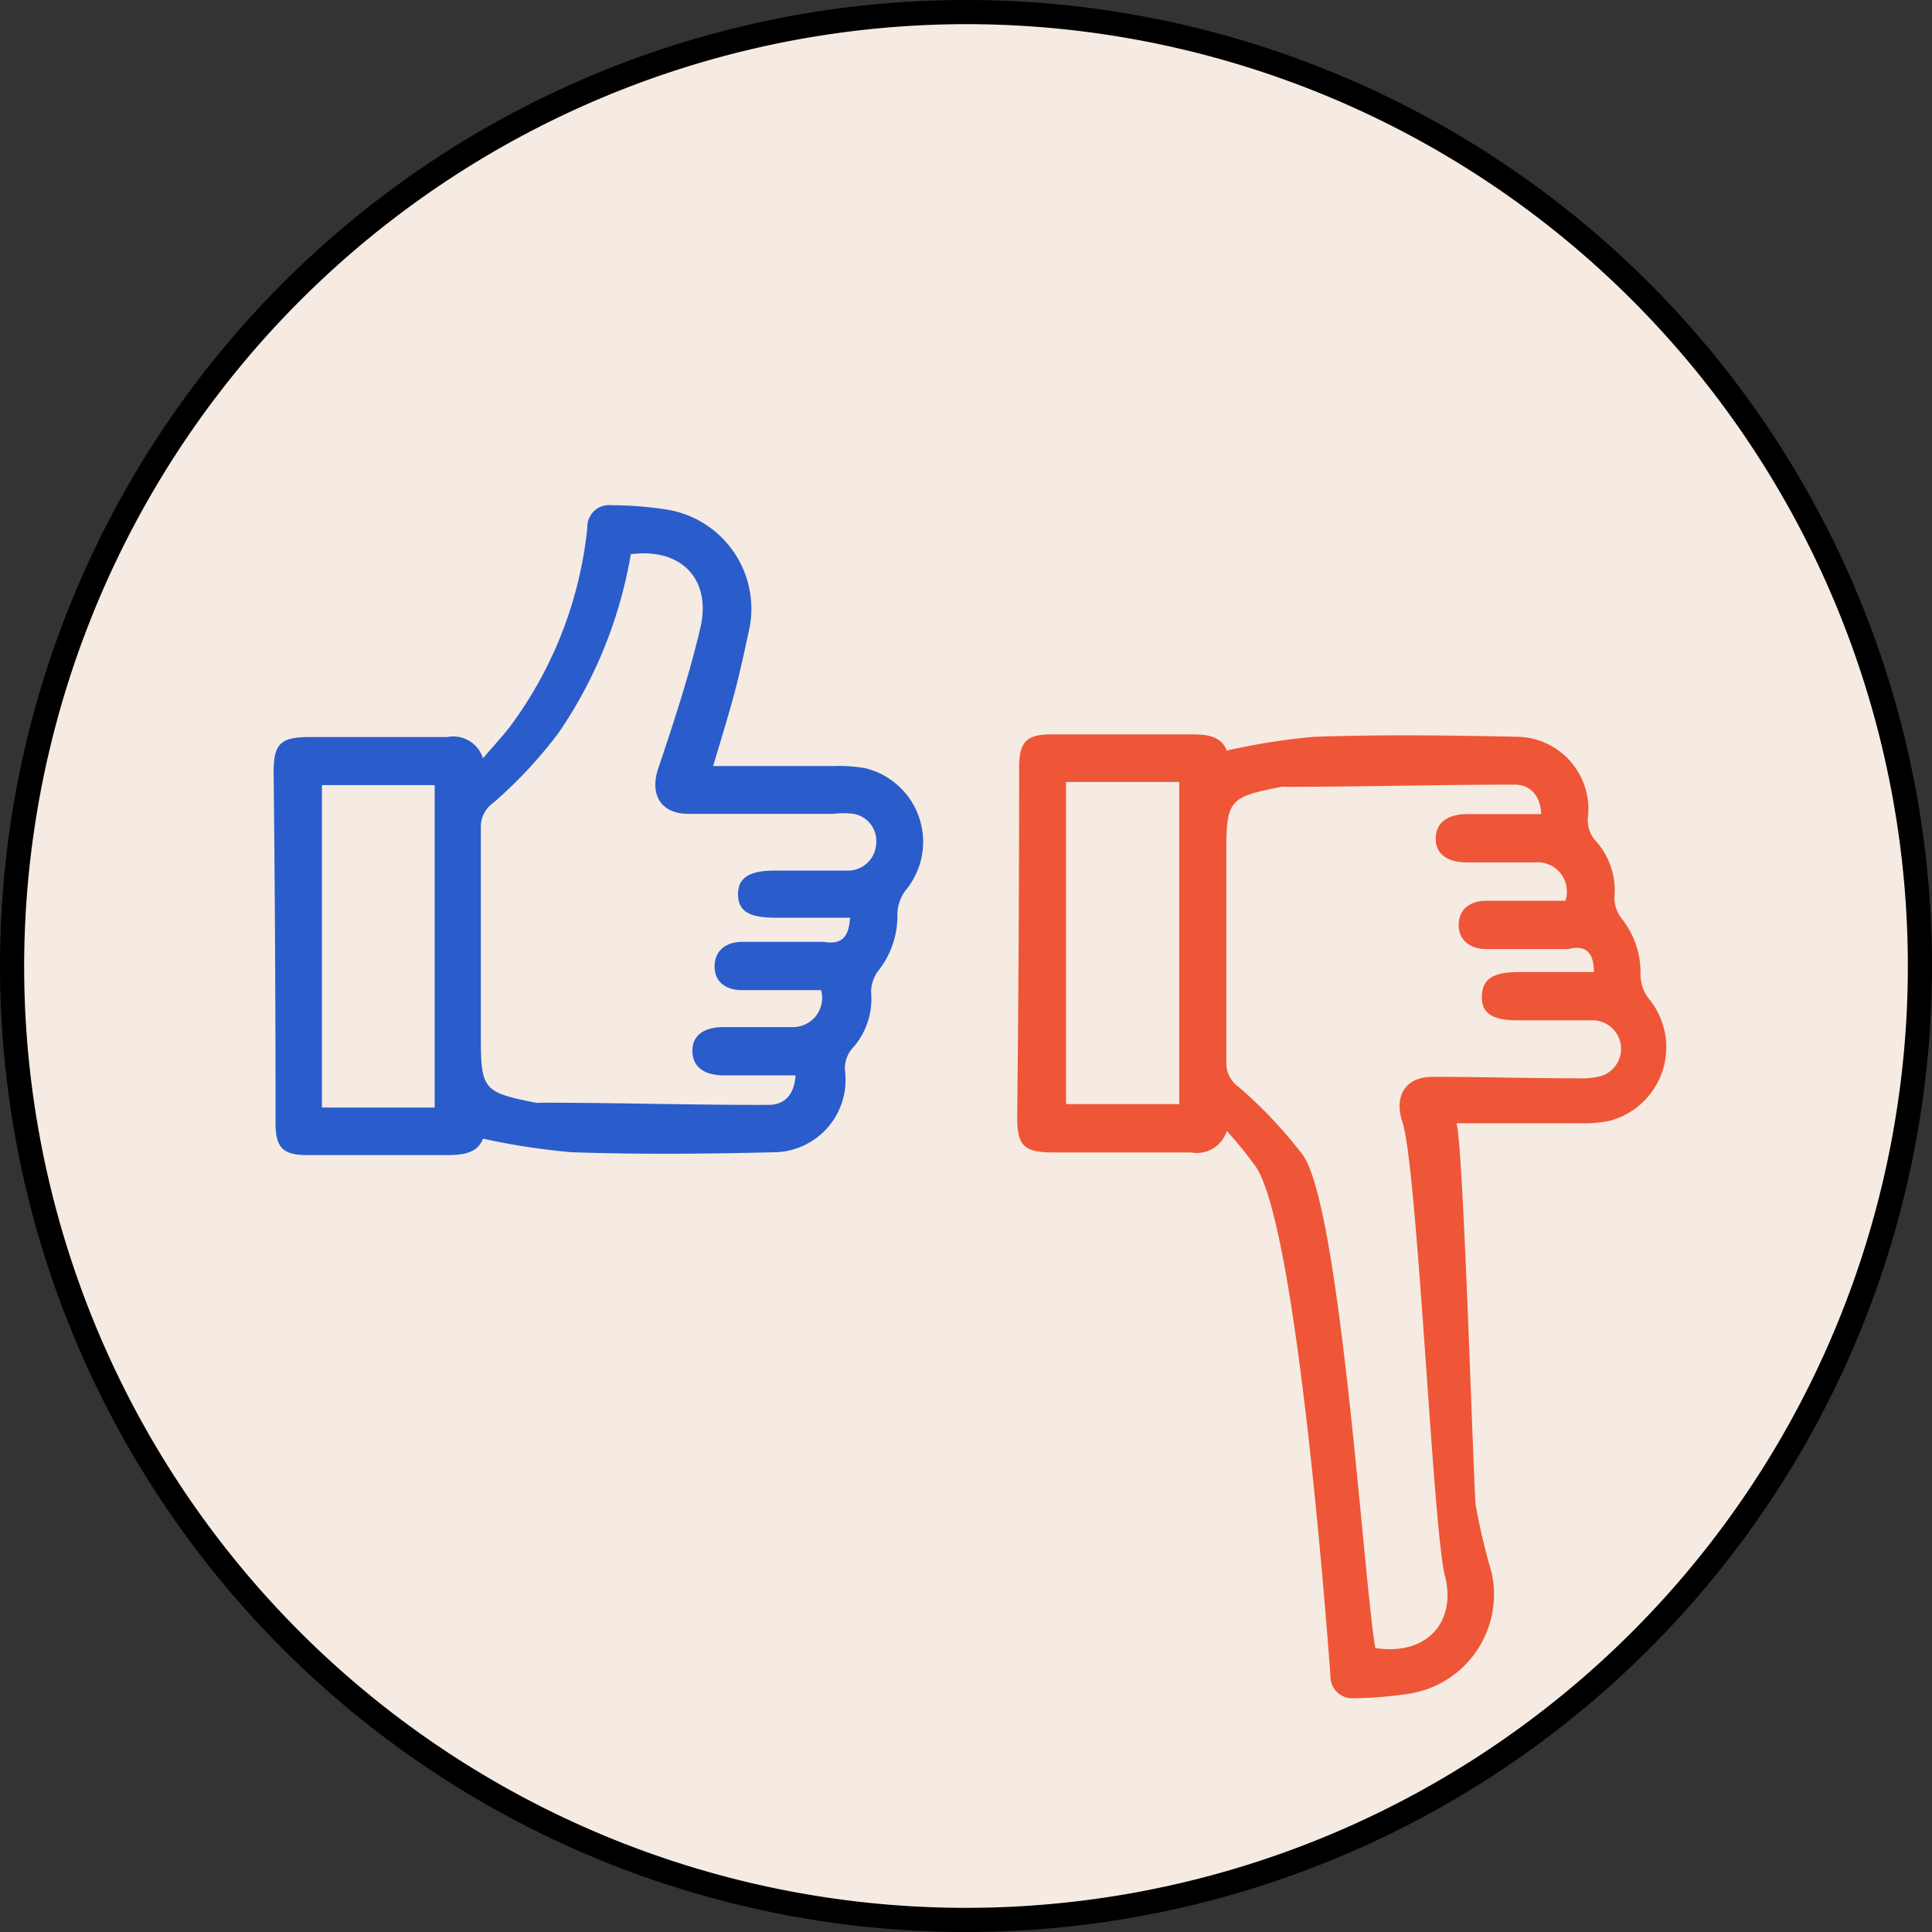 <svg id="Layer_1" data-name="Layer 1" xmlns="http://www.w3.org/2000/svg" viewBox="0 0 80 80"><rect x="0" y="0" width="80" height="80" fill="#333333" stroke="none"/><defs><style>.cls-1{fill:#f5ebe2;}.cls-2{fill:#ee5637;}.cls-3{fill:#2a5dcb;}</style></defs><circle class="cls-1" cx="40" cy="40" r="39.5"/><path d="M40,1A39,39,0,1,1,1,40,39.05,39.05,0,0,1,40,1m0-1A40,40,0,1,0,80,40,40,40,0,0,0,40,0Z"/><path class="cls-2" d="M50.8,31.08c-.24-.61-.84-.68-1.52-.67-1.92,0-3.84,0-5.76,0-1,0-1.31.3-1.32,1.33q0,7.26-.08,14.52c0,1.17.27,1.45,1.44,1.46,1.92,0,3.84,0,5.76,0a1.3,1.3,0,0,0,1.48-.89A17.74,17.74,0,0,1,52,48.31c1.65,2.45,2.87,18.07,3.09,21.07a.91.91,0,0,0,1,.94,16.2,16.2,0,0,0,2.21-.18,4.16,4.16,0,0,0,3.45-5.08,26.31,26.31,0,0,1-.65-2.76C61,61,60.6,47.5,60.31,46.51c1.71,0,3.36,0,5,0a5.65,5.65,0,0,0,1.3-.09,3.15,3.15,0,0,0,1.66-5.07,1.65,1.65,0,0,1-.34-1,3.59,3.59,0,0,0-.8-2.34,1.39,1.39,0,0,1-.28-.86,3.07,3.07,0,0,0-.73-2.28,1.26,1.26,0,0,1-.36-1.08,3,3,0,0,0-2.84-3.28c-2.84-.06-5.68-.1-8.52,0A27,27,0,0,0,50.8,31.08ZM66,40.25H62.91c-1.08,0-1.53.28-1.55,1s.45,1,1.5,1,2,0,3.07,0a1.18,1.18,0,0,1,.23,2.34,3.36,3.36,0,0,1-.84.06c-2,0-4-.06-6-.06-1.14,0-1.6.8-1.25,1.87.63,1.91,1.26,16.83,1.76,18.78s-.78,3.33-2.88,3c-.48-2.67-1.43-18.18-3-20.41A18.44,18.44,0,0,0,51.28,45a1.19,1.19,0,0,1-.5-1c0-2.9,0-5.79,0-8.68,0-2.2.1-2.31,2.28-2.74a1.6,1.6,0,0,1,.23,0c3.14,0,6.28-.09,9.43-.09.64,0,1.06.44,1.1,1.22H60.77c-.84,0-1.31.36-1.32,1s.47,1,1.29,1,1.89,0,2.84,0a1.21,1.21,0,0,1,1.24,1.59H61.54c-.72,0-1.14.4-1.14,1s.44,1,1.16,1c1.12,0,2.25,0,3.38,0C65.71,39.1,66,39.5,66,40.25ZM48.83,32.38V45.72H44.14V32.38Z"/><path class="cls-3" d="M20,47.15c-.23.61-.84.68-1.52.68-1.92,0-3.84,0-5.76,0-1,0-1.31-.3-1.31-1.33q0-7.26-.08-14.51c0-1.18.27-1.46,1.44-1.47,1.91,0,3.83,0,5.75,0A1.29,1.29,0,0,1,20,31.4c.47-.56.9-1,1.24-1.48a16.62,16.62,0,0,0,3.08-8.07.9.9,0,0,1,1-.93,15,15,0,0,1,2.22.17A4.16,4.16,0,0,1,31,26.17c-.2.92-.4,1.85-.65,2.76s-.53,1.81-.82,2.79h5a6.23,6.23,0,0,1,1.3.09,3.14,3.14,0,0,1,1.66,5.07,1.68,1.68,0,0,0-.33,1,3.66,3.66,0,0,1-.81,2.34,1.5,1.5,0,0,0-.28.86,3.06,3.06,0,0,1-.73,2.28A1.27,1.27,0,0,0,35,44.43a3,3,0,0,1-2.83,3.28c-2.84.07-5.69.1-8.52,0A29,29,0,0,1,20,47.15ZM35.2,38H32.1c-1.08,0-1.53-.27-1.54-.95s.44-1,1.49-1,2.05,0,3.07,0a1.17,1.17,0,0,0,1.16-1.11,1.14,1.14,0,0,0-.93-1.24,3.36,3.36,0,0,0-.84,0c-2,0-4,0-6,0-1.15,0-1.61-.8-1.26-1.86C27.9,29.9,28.53,28,29,26s-.78-3.33-2.88-3.05a18.58,18.58,0,0,1-3,7.41,18.89,18.89,0,0,1-2.7,2.89,1.2,1.2,0,0,0-.51,1c0,2.89,0,5.78,0,8.67,0,2.2.1,2.31,2.27,2.74a.91.91,0,0,0,.23,0c3.14,0,6.29.1,9.43.09.65,0,1.06-.44,1.1-1.22H30c-.84,0-1.32-.35-1.33-1s.47-1,1.29-1,1.9,0,2.84,0A1.21,1.21,0,0,0,34,41c-1.08,0-2.18,0-3.27,0-.73,0-1.15-.39-1.14-1s.44-1,1.15-1c1.13,0,2.25,0,3.38,0C34.91,39.14,35.15,38.73,35.2,38ZM18,45.86V32.51H13.33V45.86Z"/></svg>